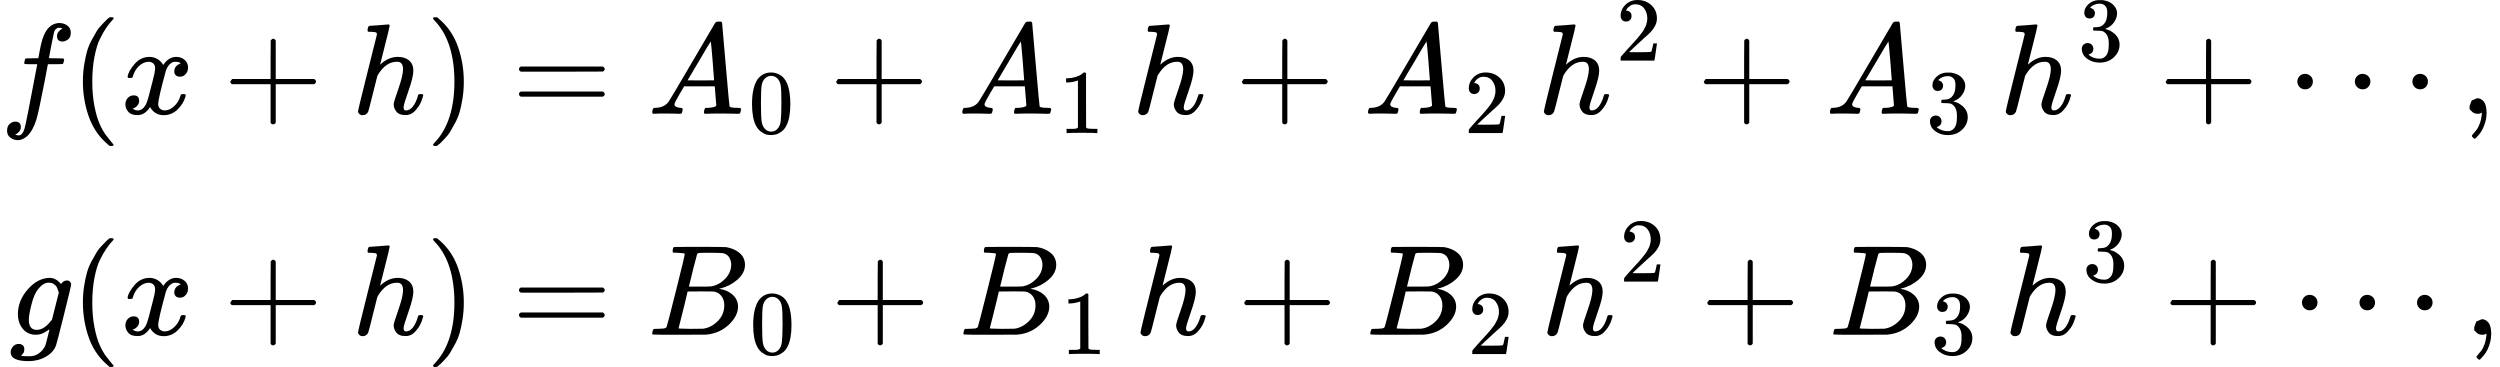 <svg style="vertical-align:-2.659ex" xmlns="http://www.w3.org/2000/svg" width="43.943ex" height="6.45ex" viewBox="0 -1675.4 19422.8 2850.9" xmlns:xlink="http://www.w3.org/1999/xlink"><defs><path id="a" d="M118-162q2 0 6-2t11-3 12-1q13 0 24 13t16 29q10 27 34 153t46 240 22 115v3h-47q-47 0-50 2-4 3-4 10l7 28q2 5 8 5t47 1q48 0 48 1 0 2 9 50t12 58q37 165 146 165 37-2 61-22t24-53q0-36-21-52t-42-17q-44 0-44 42 0 19 11 33t24 21l9 5q-16 6-30 6-12 0-23-10t-15-28q-7-29-16-78t-16-83-7-36 55-2q45 0 52-1t11-6q1-4-2-17t-5-16q-2-5-9-5t-54-1h-56l-23-122Q301 15 282-47q-27-85-70-126-37-32-73-32-32 0-58 19t-26 54q0 37 21 54t42 17q44 0 44-42 0-19-11-33t-24-21z"/><path id="b" d="M94 250q0 69 10 131t23 107 37 88 38 67 42 52 33 34 25 21h17q14 0 14-9 0-3-17-21t-41-53-49-86-42-138-17-193 17-192 41-139 49-86 42-53 17-21q0-9-15-9h-16l-28 24q-94 85-137 212T94 250"/><path id="c" d="M52 289q7 42 54 97t116 56q35 0 64-18t43-45q42 63 101 63 37 0 64-22t28-59q0-29-14-47t-27-22-23-4q-19 0-31 11t-12 29q0 46 50 63-11 13-40 13-13 0-19-2-38-16-56-66-60-221-60-258 0-28 16-40t35-12q37 0 73 33t49 81q3 10 6 11t16 2h4q15 0 15-8 0-1-2-11-16-57-62-101T333-11q-70 0-106 63-41-62-94-62h-6q-49 0-70 26T35 71q0 32 19 52t45 20q43 0 43-42 0-20-12-35t-23-20-13-5l-3-1q0-1 6-4t16-7 19-3q36 0 62 45 9 16 23 68t28 108 16 66q5 27 5 39 0 28-15 40t-34 12q-40 0-75-32t-49-82q-2-9-5-10t-16-2H58q-6 6-6 11"/><path id="d" d="M56 237v13l14 20h299v150l1 150q10 13 19 13 13 0 20-15V270h298q15-8 15-20t-15-20H409V-68q-8-14-18-14h-4q-12 0-18 14v298H70q-14 7-14 20Z"/><path id="e" d="M137 683q1 0 72 5t73 6q12 0 12-9 0-11-36-151-38-148-38-151 0-2 7 5 61 54 130 54 54 0 87-27t34-79q0-51-38-158T402 50q1-14 5-19t15-5q28 0 52 30t39 82q3 11 6 13t16 2q20 0 20-8 0-1-4-15-16-59-51-97-34-43-81-43h-5q-47 0-68 27t-21 57q0 16 36 118t37 153q0 59-44 59h-5q-83 0-144-98l-7-13-34-135Q132 28 127 16q-13-27-44-27-14 0-24 9T48 16q0 14 73 304l74 296q0 13-7 16t-39 5h-21q-6 6-6 8t2 19q5 19 13 19"/><path id="f" d="m60 749 4 1h22l28-24q94-85 137-212t43-264q0-68-10-131T261 12t-37-88-38-67-41-51-32-33-23-19l-4-4H63q-3 0-5 3t-3 9q1 1 11 13Q221-64 221 250T66 725q-10 12-11 13 0 8 5 11"/><path id="g" d="M56 347q0 13 14 20h637q15-8 15-20 0-11-14-19l-318-1H72q-16 5-16 20m0-194q0 15 16 20h636q14-10 14-20 0-13-15-20H70q-14 7-14 20"/><path id="h" d="M208 74q0-24 46-28 18 0 18-11 0-1-2-13-3-14-6-18t-13-4h-12q-10 0-34 1t-64 1Q70 2 50 0h-8q-7 7-7 11 2 27 13 35h14q70 3 102 50 6 6 181 305t178 303q7 12 24 12h25q6-9 6-10l28-323q28-323 30-326 5-11 65-11 25 0 25-10 0-2-3-14-3-15-5-18t-14-4h-14q-11 0-39 1t-73 1q-94 0-123-2h-12q-6 6-6 9t2 18q4 13 6 16l4 3h20q54 3 64 17l-12 150H283l-34-58q-41-69-41-81m308 186q0 11-12 156t-14 146l-27-43q-16-27-63-107l-90-152 103-1q103 0 103 1"/><path id="i" d="M96 585q56 81 153 81 48 0 96-26t78-92q37-83 37-228 0-155-43-237-20-42-55-67t-61-31-51-7q-26 0-52 6t-61 32-55 67q-43 82-43 237 0 174 57 265m225 12q-30 32-71 32-42 0-72-32-25-26-33-72t-8-192q0-158 8-208t36-79q28-30 69-30 40 0 68 30 29 30 36 84t8 203q0 145-8 191t-33 73"/><path id="j" d="m213 578-13-5q-14-5-40-10t-58-7H83v46h19q47 2 87 15t56 24 28 22q2 3 12 3 9 0 17-6V361l1-300q7-7 12-9t24-4 62-2h26V0h-11q-21 3-159 3-136 0-157-3H88v46h64q16 0 25 1t16 3 8 2 6 5 6 4z"/><path id="k" d="M109 429q-27 0-43 18t-16 44q0 71 53 123t132 52q91 0 152-56t62-145q0-43-20-82t-48-68-80-74q-36-31-100-92l-59-56 76-1q157 0 167 5 7 2 24 89v3h40v-3q-1-3-13-91T421 3V0H50v31q0 7 6 15t30 35q29 32 50 56 9 10 34 37t34 37 29 33 28 34 23 30 21 32 15 29 13 32 7 30 3 33q0 63-34 109t-97 46q-33 0-58-17t-35-33-10-19q0-1 5-1 18 0 37-14t19-46q0-25-16-42t-45-18"/><path id="l" d="M127 463q-27 0-42 17t-16 44q0 55 48 98t116 43q35 0 44-1 74-12 113-53t40-89q0-52-34-101t-94-71l-3-2q0-1 9-3t29-9 38-21q82-53 82-140 0-79-62-138T238-22q-80 0-138 43T42 130q0 28 18 45t45 18q28 0 46-18t18-45q0-11-3-20t-7-16-11-12-12-8-10-4-8-3l-4-1q51-45 124-45 55 0 83 53 17 33 17 101v20q0 95-64 127-15 6-61 7l-42 1-3 2q-2 3-2 16 0 18 8 18 28 0 58 5 34 5 62 42t28 112v8q0 57-35 79-22 14-47 14-32 0-59-11t-38-23-11-12h3q3-1 8-2t10-5 12-7 10-11 8-15 3-20q0-22-14-39t-45-18"/><path id="m" d="M78 250q0 24 17 42t43 18q24 0 42-16t19-43q0-25-17-43t-43-18-43 17-18 43m447 0q0 24 17 42t43 18q24 0 42-16t19-43q0-25-17-43t-43-18-43 17-18 43m447 0q0 24 17 42t43 18q24 0 42-16t19-43q0-25-17-43t-43-18-43 17-18 43"/><path id="n" d="M78 35v25l16 43 43 18q28 0 50-25t23-88q0-35-9-68t-21-57-26-41-24-27-13-9q-4 0-13 9t-9 13 11 16 25 30 26 50 16 73V9l-1-1q-2-1-5-2t-6-3-9-2-12-1q-27 0-44 17Z"/><path id="o" d="M311 43q-15-13-44-28T206 0q-63 0-101 45T66 160q0 105 77 193t171 89q47 0 87-48l3 4q2 3 5 6t9 8 13 7 16 3q14 0 23-9t10-19q0-15-57-242T363-80q-18-54-77-89t-135-36q-141 0-141 68 0 26 18 46t46 20q15 0 28-9t14-31q0-10-2-19t-7-14-8-10-7-8l-2-2h1q10-3 60-3 38 0 60 12 23 11 43 33t28 47q6 19 16 62 13 48 13 56m73 285-4 11q-3 11-5 15t-6 14-10 14-13 11-18 9-22 3q-44 0-85-53-30-39-50-119t-20-116q0-79 62-79 56 0 110 70l8 10z"/><path id="p" d="M231 637q-27 0-32 1t-5 11q0 27 11 33 1 1 130 1 259 0 273-2 63-10 105-45t43-92q0-64-58-115t-133-69l-10-3q64-9 105-46t42-92q0-73-72-141T453 1q-7-1-211-1Q42 0 39 2q-4 3-4 8 0 7 2 14 5 19 10 21 4 1 15 1h6q27 0 60 3 14 3 19 12 3 4 72 278t69 289q0 7-57 9m418-93q0 30-15 56t-49 34q-7 2-92 3h-42q-22 0-35-1h-13q-15-1-19-10-2-4-32-120 0-3-1-6l-31-126h81q81 0 93 2 60 10 107 58t48 110m-54-315q0 44-23 73t-60 34q-6 1-83 1-118 0-119-1 0-2-17-73t-35-141l-18-70q0-4 12-4t81-2q89 0 96 1 62 7 114 58t52 124"/></defs><g stroke="currentColor" fill="currentColor" stroke-width="0"><g><g><g><use data-c="1D453" xlink:href="#a" transform="scale(1 -1) translate(0 791.5)"/><use data-c="28" xlink:href="#b" transform="scale(1 -1) translate(0 791.5) translate(550)"/><use data-c="1D465" xlink:href="#c" transform="scale(1 -1) translate(0 791.5) translate(939)"/><use data-c="2B" xlink:href="#d" transform="scale(1 -1) translate(0 791.5) translate(1733.2)"/><use data-c="210E" xlink:href="#e" transform="scale(1 -1) translate(0 791.5) translate(2733.4)"/><use data-c="29" xlink:href="#f" transform="scale(1 -1) translate(0 791.5) translate(3309.4)"/></g><g><use data-c="3D" xlink:href="#g" transform="scale(1 -1) translate(0 791.5) translate(3698.4) translate(277.8)"/><g><use data-c="1D434" xlink:href="#h" transform="scale(1 -1) translate(0 791.5) translate(3698.4) translate(1333.6)"/><use data-c="30" xlink:href="#i" transform="scale(1 -1) translate(0 791.5) translate(3698.4) translate(1333.6) translate(783 -150)scale(.707)"/></g><use data-c="2B" xlink:href="#d" transform="scale(1 -1) translate(0 791.5) translate(3698.4) translate(2742.3)"/><g><use data-c="1D434" xlink:href="#h" transform="scale(1 -1) translate(0 791.5) translate(3698.4) translate(3742.6)"/><use data-c="31" xlink:href="#j" transform="scale(1 -1) translate(0 791.5) translate(3698.4) translate(3742.6) translate(783 -150)scale(.707)"/></g><use data-c="210E" xlink:href="#e" transform="scale(1 -1) translate(0 791.5) translate(3698.4) translate(5096.1)"/><use data-c="2B" xlink:href="#d" transform="scale(1 -1) translate(0 791.5) translate(3698.4) translate(5894.3)"/><g><use data-c="1D434" xlink:href="#h" transform="scale(1 -1) translate(0 791.5) translate(3698.4) translate(6894.6)"/><use data-c="32" xlink:href="#k" transform="scale(1 -1) translate(0 791.5) translate(3698.4) translate(6894.6) translate(783 -150)scale(.707)"/></g><g><use data-c="210E" xlink:href="#e" transform="scale(1 -1) translate(0 791.5) translate(3698.4) translate(8248.1)"/><use data-c="32" xlink:href="#k" transform="scale(1 -1) translate(0 791.5) translate(3698.4) translate(8248.1) translate(609 413)scale(.707)"/></g><use data-c="2B" xlink:href="#d" transform="scale(1 -1) translate(0 791.5) translate(3698.4) translate(9482.9)"/><g><use data-c="1D434" xlink:href="#h" transform="scale(1 -1) translate(0 791.5) translate(3698.4) translate(10483.1)"/><use data-c="33" xlink:href="#l" transform="scale(1 -1) translate(0 791.5) translate(3698.4) translate(10483.1) translate(783 -150)scale(.707)"/></g><g><use data-c="210E" xlink:href="#e" transform="scale(1 -1) translate(0 791.5) translate(3698.4) translate(11836.7)"/><use data-c="33" xlink:href="#l" transform="scale(1 -1) translate(0 791.5) translate(3698.4) translate(11836.7) translate(609 413)scale(.707)"/></g><use data-c="2B" xlink:href="#d" transform="scale(1 -1) translate(0 791.5) translate(3698.4) translate(13071.4)"/><use data-c="22EF" xlink:href="#m" transform="scale(1 -1) translate(0 791.5) translate(3698.4) translate(14071.7)"/><use data-c="2C" xlink:href="#n" transform="scale(1 -1) translate(0 791.5) translate(3698.4) translate(15410.3)"/></g></g><g><g><use data-c="1D454" xlink:href="#o" transform="scale(1 -1) translate(0 -925.4) translate(73)"/><use data-c="28" xlink:href="#b" transform="scale(1 -1) translate(0 -925.4) translate(73) translate(477)"/><use data-c="1D465" xlink:href="#c" transform="scale(1 -1) translate(0 -925.4) translate(73) translate(866)"/><use data-c="2B" xlink:href="#d" transform="scale(1 -1) translate(0 -925.4) translate(73) translate(1660.2)"/><use data-c="210E" xlink:href="#e" transform="scale(1 -1) translate(0 -925.4) translate(73) translate(2660.4)"/><use data-c="29" xlink:href="#f" transform="scale(1 -1) translate(0 -925.4) translate(73) translate(3236.4)"/></g><g><use data-c="3D" xlink:href="#g" transform="scale(1 -1) translate(0 -925.4) translate(3698.4) translate(277.8)"/><g><use data-c="1D435" xlink:href="#p" transform="scale(1 -1) translate(0 -925.4) translate(3698.4) translate(1333.6)"/><use data-c="30" xlink:href="#i" transform="scale(1 -1) translate(0 -925.4) translate(3698.4) translate(1333.6) translate(792 -150)scale(.707)"/></g><use data-c="2B" xlink:href="#d" transform="scale(1 -1) translate(0 -925.4) translate(3698.4) translate(2751.3)"/><g><use data-c="1D435" xlink:href="#p" transform="scale(1 -1) translate(0 -925.4) translate(3698.4) translate(3751.6)"/><use data-c="31" xlink:href="#j" transform="scale(1 -1) translate(0 -925.4) translate(3698.4) translate(3751.6) translate(792 -150)scale(.707)"/></g><use data-c="210E" xlink:href="#e" transform="scale(1 -1) translate(0 -925.4) translate(3698.4) translate(5114.1)"/><use data-c="2B" xlink:href="#d" transform="scale(1 -1) translate(0 -925.4) translate(3698.4) translate(5912.3)"/><g><use data-c="1D435" xlink:href="#p" transform="scale(1 -1) translate(0 -925.4) translate(3698.4) translate(6912.6)"/><use data-c="32" xlink:href="#k" transform="scale(1 -1) translate(0 -925.4) translate(3698.4) translate(6912.6) translate(792 -150)scale(.707)"/></g><g><use data-c="210E" xlink:href="#e" transform="scale(1 -1) translate(0 -925.4) translate(3698.4) translate(8275.1)"/><use data-c="32" xlink:href="#k" transform="scale(1 -1) translate(0 -925.4) translate(3698.4) translate(8275.1) translate(609 413)scale(.707)"/></g><use data-c="2B" xlink:href="#d" transform="scale(1 -1) translate(0 -925.4) translate(3698.4) translate(9509.9)"/><g><use data-c="1D435" xlink:href="#p" transform="scale(1 -1) translate(0 -925.4) translate(3698.4) translate(10510.1)"/><use data-c="33" xlink:href="#l" transform="scale(1 -1) translate(0 -925.4) translate(3698.4) translate(10510.1) translate(792 -150)scale(.707)"/></g><g><use data-c="210E" xlink:href="#e" transform="scale(1 -1) translate(0 -925.4) translate(3698.4) translate(11872.7)"/><use data-c="33" xlink:href="#l" transform="scale(1 -1) translate(0 -925.4) translate(3698.4) translate(11872.7) translate(609 413)scale(.707)"/></g><use data-c="2B" xlink:href="#d" transform="scale(1 -1) translate(0 -925.4) translate(3698.4) translate(13107.4)"/><use data-c="22EF" xlink:href="#m" transform="scale(1 -1) translate(0 -925.4) translate(3698.4) translate(14107.7)"/><use data-c="2C" xlink:href="#n" transform="scale(1 -1) translate(0 -925.4) translate(3698.4) translate(15446.3)"/></g></g></g></g></svg>